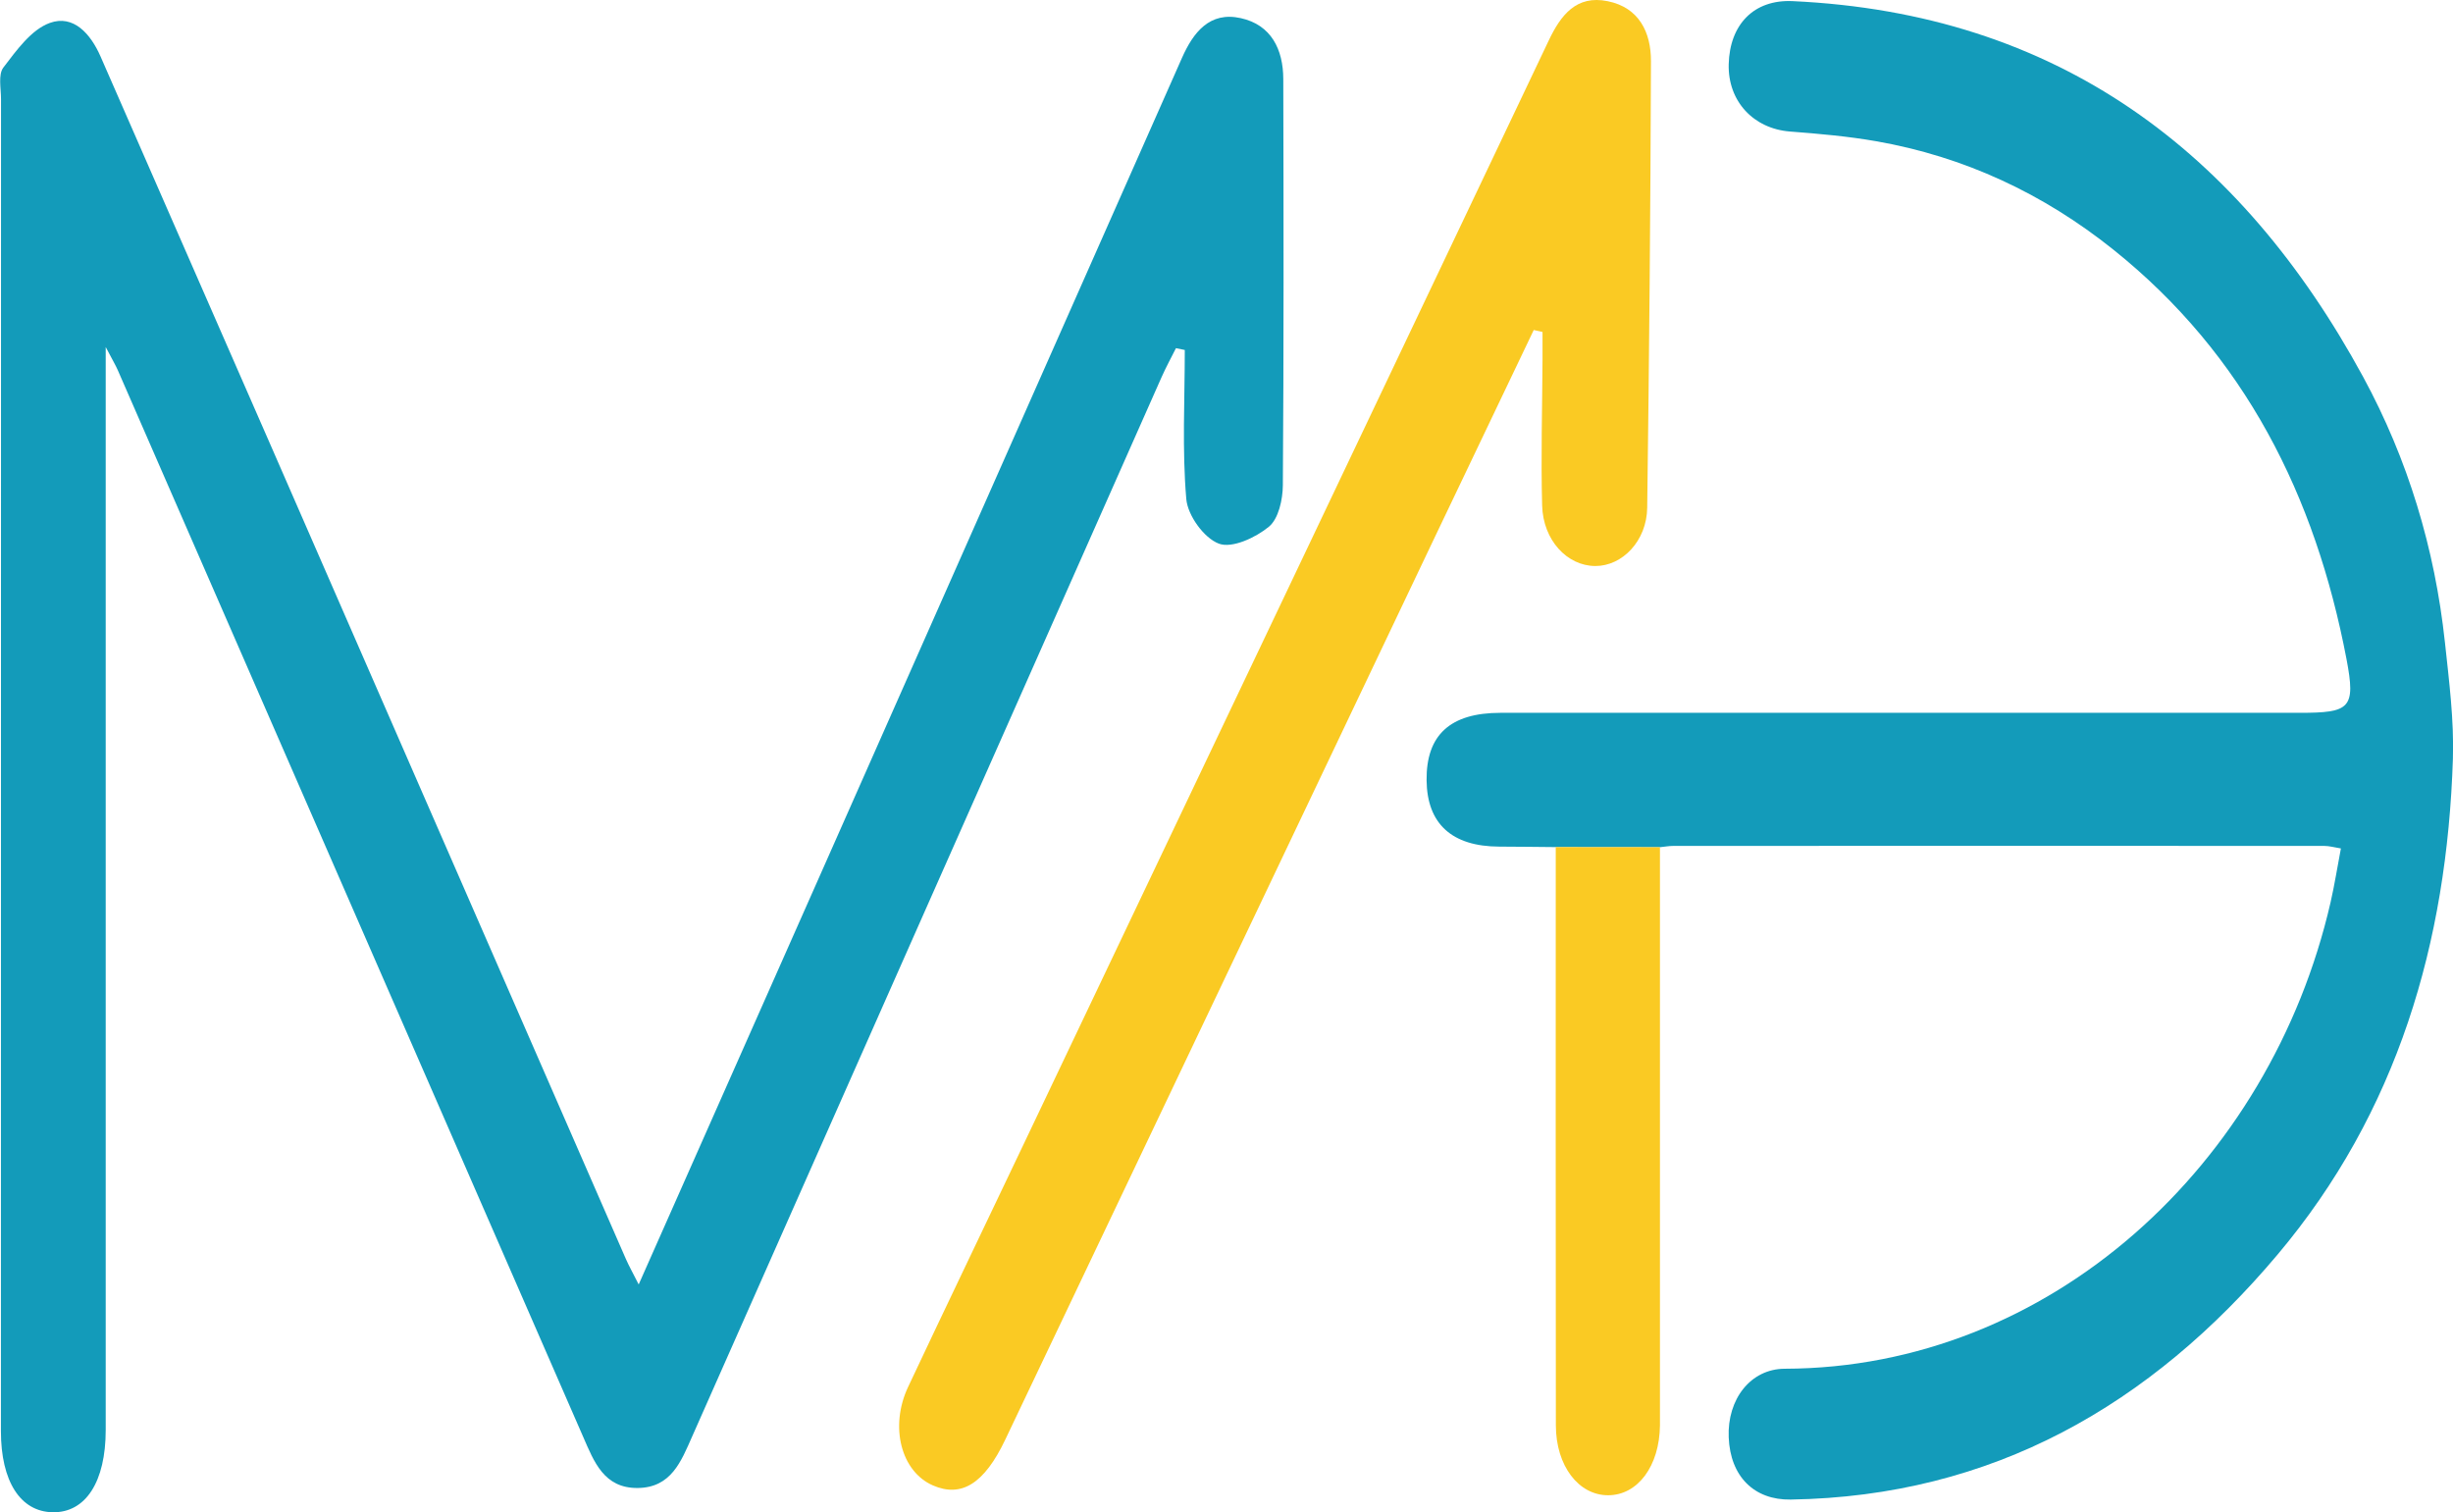 <?xml version="1.0" encoding="UTF-8"?>
<svg xmlns="http://www.w3.org/2000/svg" version="1.1" viewBox="0 0 455.99 281.14">
  <defs>
    <style>
      .cls-1 {
        fill: #139bba;
      }

      .cls-2 {
        fill: #faca23;
      }
    </style>
  </defs>
  <!-- Generator: Adobe Illustrator 28.7.0, SVG Export Plug-In . SVG Version: 1.2.0 Build 136)  -->
  <g>
    <g id="Layer_1">
      <g>
        <path class="cls-1" d="M118.71,238.81c11.77-26.56,23.11-52.13,34.44-77.71,22.19-50.11,44.38-100.21,66.56-150.32,2.11-4.77,5.16-8.69,10.93-7.41,5.68,1.25,7.89,5.82,7.91,11.31.06,25.18.1,50.36-.08,75.53-.02,2.65-.8,6.23-2.6,7.71-2.47,2.03-6.85,4.07-9.3,3.14-2.76-1.04-5.79-5.24-6.05-8.29-.79-9.18-.28-18.46-.28-27.71-.55-.11-1.1-.23-1.64-.34-.9,1.8-1.87,3.57-2.68,5.4-29.1,65.63-58.19,131.26-87.25,196.9-2.06,4.66-3.9,9.52-10.12,9.59-6.29.06-8.13-4.89-10.15-9.52-28.84-66.1-57.68-132.21-86.52-198.31-.39-.89-.9-1.73-2.23-4.27,0,3.37,0,5.04,0,6.72,0,64.86,0,129.73,0,194.59,0,9.65-3.73,15.41-9.87,15.3-6-.11-9.61-5.75-9.61-15.08,0-82.54,0-165.08.02-247.61,0-1.99-.56-4.56.43-5.87,2.44-3.19,5.18-7.05,8.64-8.3,4.39-1.59,7.59,2.03,9.43,6.24,10.53,24.12,21.12,48.21,31.65,72.33,22,50.37,43.98,100.75,65.97,151.13.58,1.34,1.31,2.62,2.43,4.84Z"/>
        <path class="cls-1" d="M289.18,157.47c-3.5-.03-6.99-.08-10.49-.09-8.8-.03-13.42-4.24-13.5-12.33-.09-8.43,4.41-12.54,13.73-12.54,49.5,0,99.01,0,148.51,0,9.45,0,10.52-.8,8.75-10.05-5.78-30.25-18.87-56.49-43.36-76.08-12.98-10.38-27.66-17.26-44.08-20.13-5.27-.92-10.64-1.39-15.99-1.8-6.78-.52-11.57-5.62-11.4-12.5.18-7.39,4.67-12.08,11.89-11.74,49.13,2.28,83.17,27.76,106.04,69.84,8.34,15.35,13.34,31.95,15.21,49.37.77,7.2,1.71,14.46,1.48,21.66-1.1,34.13-10.28,65.66-32.61,92.16-23.56,27.97-52.99,44.93-90.49,45.52-6.76.11-11.23-4.26-11.52-11.57-.29-7.1,4.08-12.74,10.44-12.75,49.21-.14,90.21-37.83,101.44-86.7.74-3.23,1.25-6.51,1.92-10.02-1.21-.19-2.15-.47-3.09-.47-40.34-.02-80.67-.02-121.01,0-.83,0-1.65.16-2.48.24-6.46,0-12.92-.01-19.39-.02Z"/>
        <path class="cls-2" d="M285.11,61.34c-6.21,13.01-12.44,26.01-18.64,39.03-26.54,55.76-53.07,111.52-79.61,167.27-3.89,8.17-8.13,10.8-13.44,8.49-5.91-2.57-8.1-10.91-4.6-18.33,7.09-15.06,14.31-30.06,21.46-45.09,32.55-68.38,65.11-136.76,97.61-205.17,2.27-4.78,5.16-8.5,10.96-7.32,5.84,1.18,8.07,5.8,8.05,11.17-.09,27.67-.33,55.33-.7,83-.08,6.16-4.63,10.85-9.65,10.83-5.2-.02-9.7-4.76-9.88-11.24-.24-8.99.02-18,.07-27,0-1.76,0-3.51,0-5.27l-1.63-.36Z"/>
        <path class="cls-2" d="M289.18,157.47c6.46,0,12.92.01,19.39.02,0,34.5,0,69,0,103.5,0,1.33,0,2.67,0,4-.09,7.54-4.12,12.96-9.63,12.97-5.48.01-9.71-5.45-9.72-12.99-.05-35.83-.02-71.66-.02-107.49Z"/>
      </g>
    </g>
  </g>
</svg>